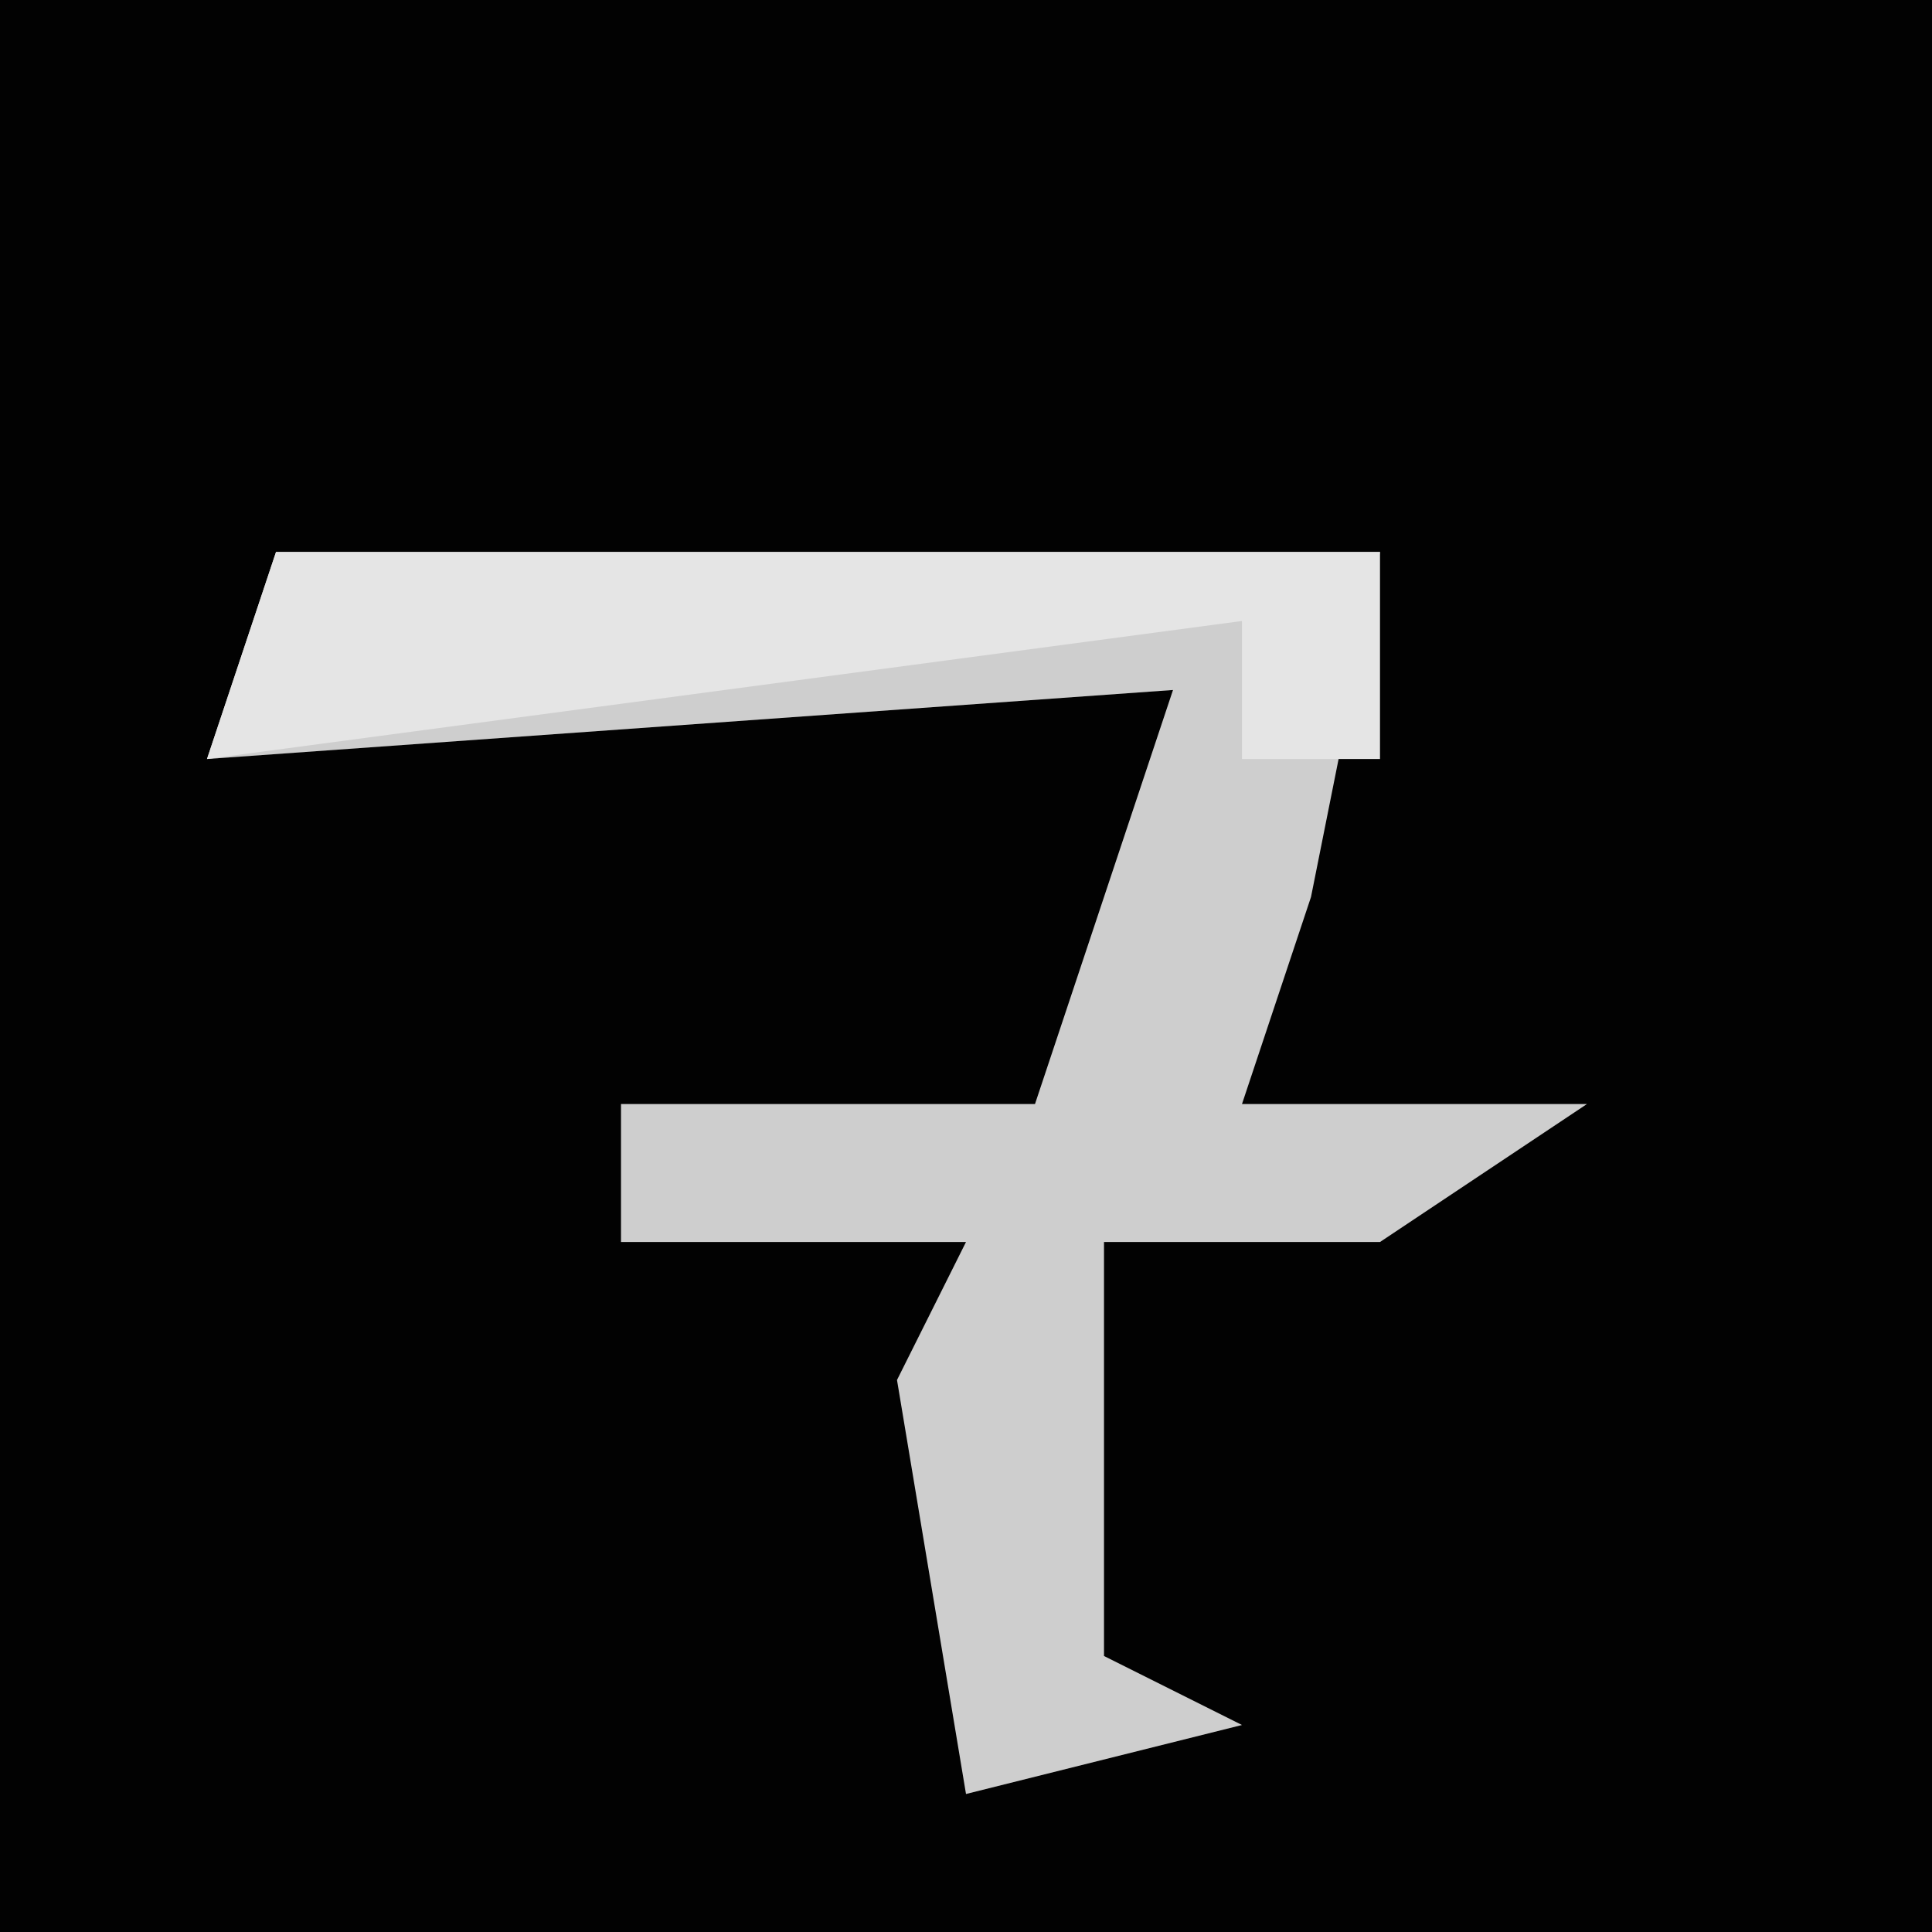 <?xml version="1.0" encoding="UTF-8"?>
<svg version="1.1" xmlns="http://www.w3.org/2000/svg" width="28" height="28">
<path d="M0,0 L28,0 L28,28 L0,28 Z " fill="#020202" transform="translate(0,0)"/>
<path d="M0,0 L16,0 L15,5 L14,8 L19,8 L16,10 L12,10 L12,16 L14,17 L10,18 L9,12 L10,10 L5,10 L5,8 L11,8 L13,2 L-1,3 Z " fill="#CECECE" transform="translate(4,8)"/>
<path d="M0,0 L16,0 L16,3 L14,3 L14,1 L-1,3 Z " fill="#E5E5E5" transform="translate(4,8)"/>
</svg>
